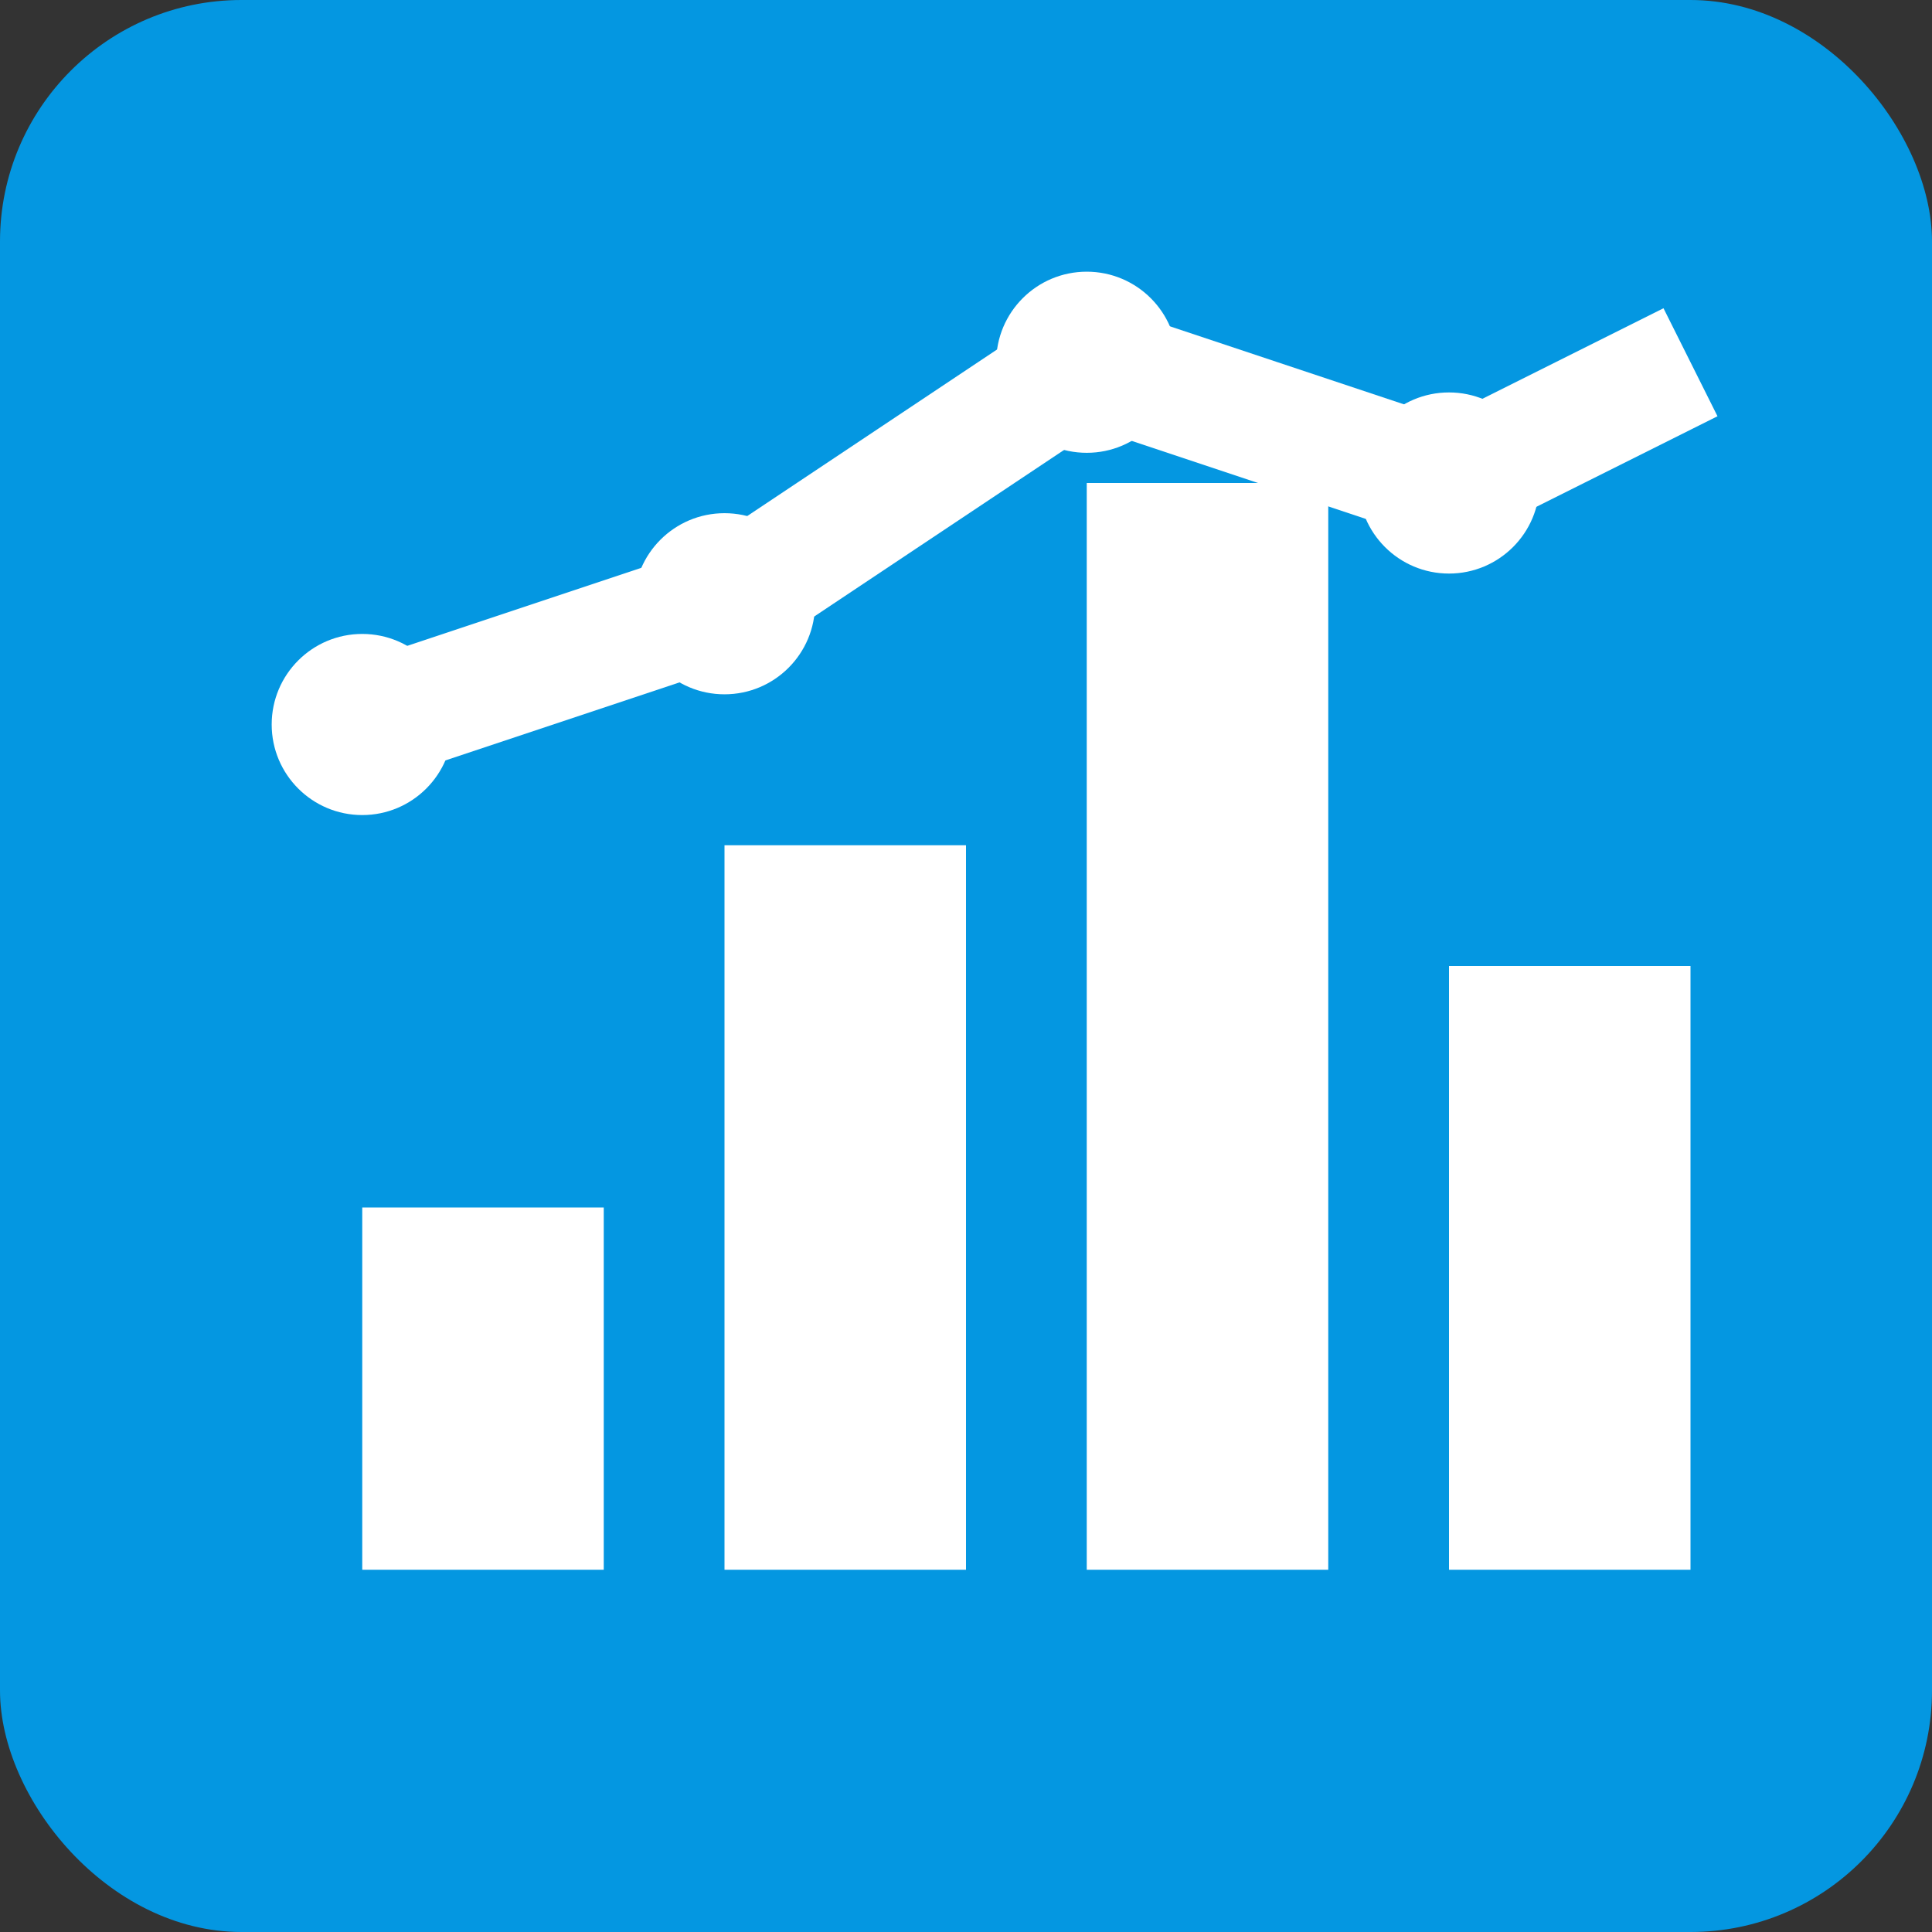 <svg xmlns="http://www.w3.org/2000/svg" width="32" height="32" viewBox="0 0 32 32">
  <rect x="0" y="0" width="32" height="32" fill="#333333" stroke="none"/>
  <!-- Background -->
  <rect width="32" height="32" rx="4" fill="#0497E1" />
  
  <!-- Chart bars representing analytics -->
  <rect x="6" y="20" width="4" height="6" fill="white" />
  <rect x="12" y="14" width="4" height="12" fill="white" />
  <rect x="18" y="8" width="4" height="18" fill="white" />
  <rect x="24" y="16" width="4" height="10" fill="white" />
  
  <!-- Line graph overlay -->
  <path d="M6 12 L12 10 L18 6 L24 8 L28 6" stroke="white" stroke-width="2" fill="none" />
  
  <!-- Small dot indicators -->
  <circle cx="6" cy="12" r="1.5" fill="white" />
  <circle cx="12" cy="10" r="1.5" fill="white" />
  <circle cx="18" cy="6" r="1.5" fill="white" />
  <circle cx="24" cy="8" r="1.5" fill="white" />
</svg>